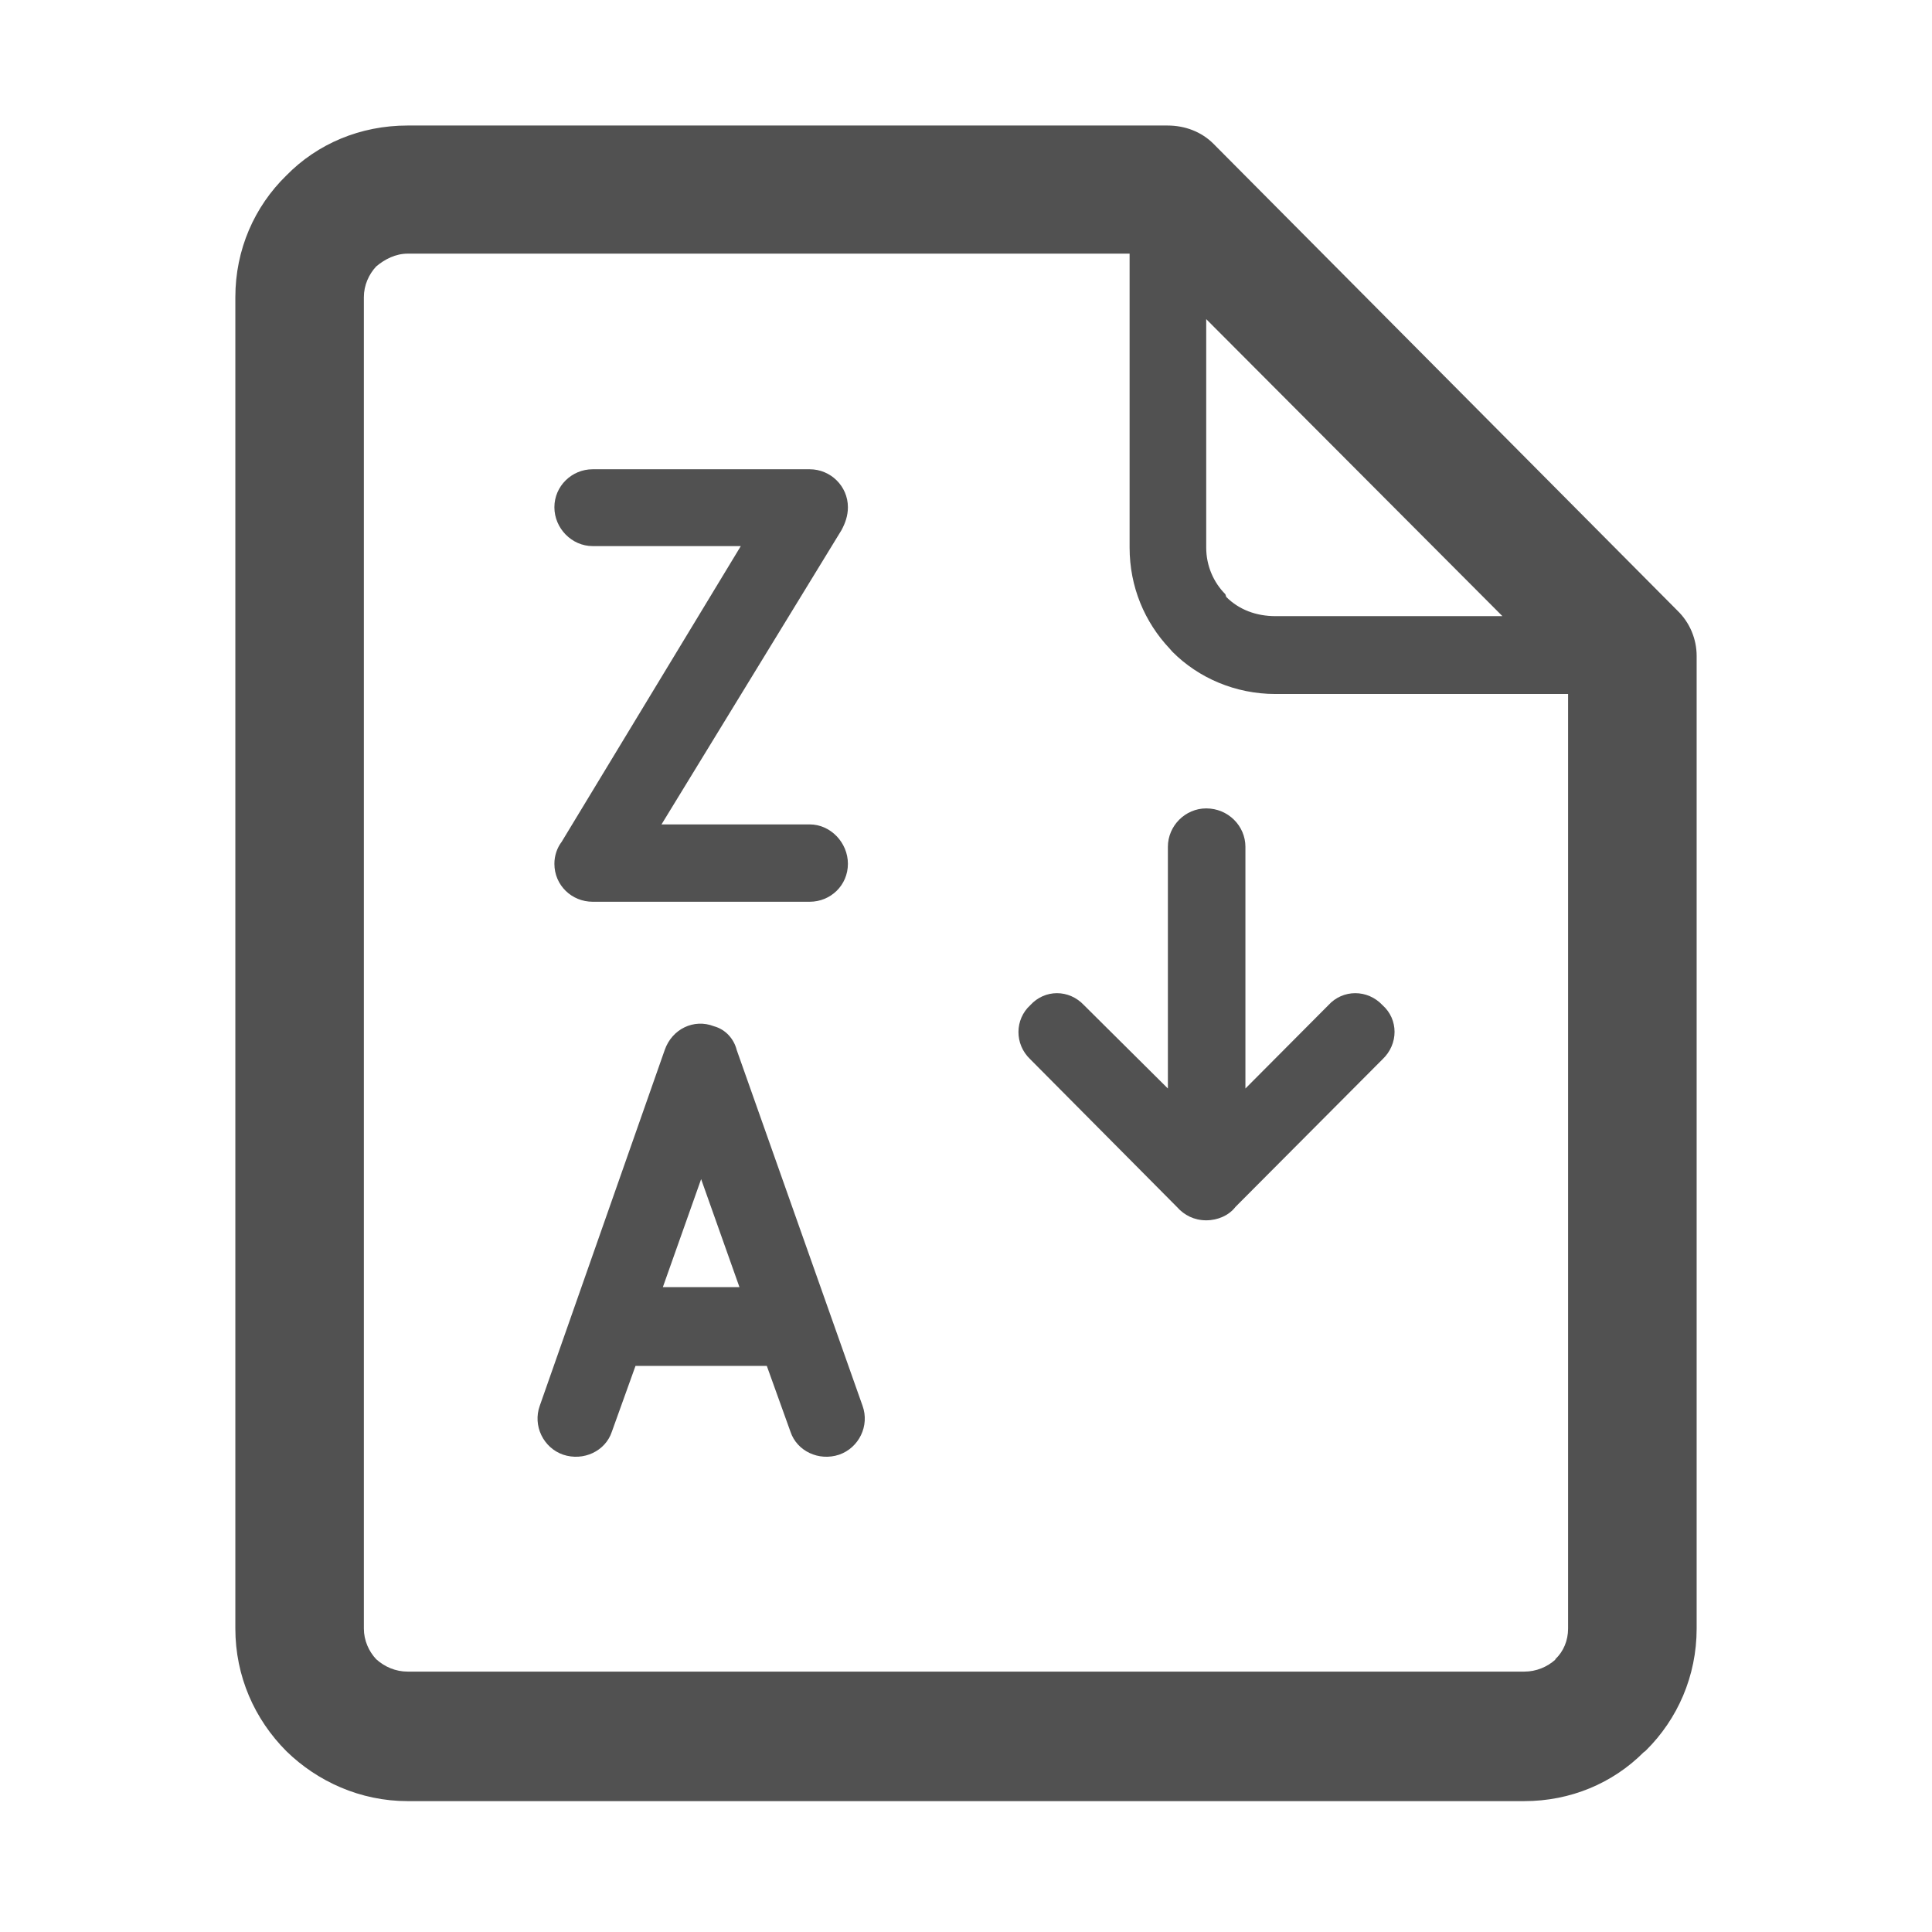 <?xml version="1.0" standalone="no"?><!DOCTYPE svg PUBLIC "-//W3C//DTD SVG 1.1//EN" "http://www.w3.org/Graphics/SVG/1.1/DTD/svg11.dtd"><svg t="1531209193601" class="icon" style="" viewBox="0 0 1024 1024" version="1.1" xmlns="http://www.w3.org/2000/svg" p-id="3448" xmlns:xlink="http://www.w3.org/1999/xlink" width="24" height="24"><defs><style type="text/css"></style></defs><path d="M293.842 457.817c0 11.419 9.187 20.13 20.29 20.13l115.009 0c11.104 0 20.269-8.711 20.269-20.13 0-11.17-9.165-20.866-20.269-20.866l-78.532 0 95.41-155.992c1.941-3.628 3.389-7.501 3.389-12.115 0-11.17-9.165-20.126-20.269-20.126l-115.009 0c-11.103 0-20.29 8.956-20.29 20.126 0 11.152 9.187 20.599 20.29 20.599l78.509 0-94.942 156.731C295.291 449.333 293.842 453.453 293.842 457.817L293.842 457.817zM660.098 448.841 660.098 448.841c0-11.15-9.209-20.375-20.781-20.375-11.104 0-20.313 9.225-20.313 20.375l0 128.092-44.439-44.152c-7.982-8.508-20.781-8.508-28.519 0-8.206 7.523-8.449 20.599 0 28.637l77.305 77.85 0.49 0.492c3.858 4.366 9.187 7.029 15.474 7.029 6.266 0 12.063-2.663 15.452-7.029l0.469-0.492 77.55-77.85c8.473-8.038 8.473-21.114 0-28.637-7.96-8.508-21.027-8.508-28.742 0l-43.948 44.152L660.097 448.841 660.098 448.841zM889.091 323.657 889.091 323.657 643.175 76.224c-6.288-6.314-14.962-9.695-24.394-9.695L216.047 66.529c-25.107 0-47.827 9.695-64.239 26.442-16.923 16.479-27.068 39.293-27.068 64.529l0 705.669c0 25.256 10.145 48.047 27.068 65.021l0-0.47 0 0.47c16.411 16.009 39.132 26.442 64.239 26.442l591.882 0c24.394 0 46.869-9.448 63.302-25.952l0.713-0.491 0.49-0.47c16.656-16.504 26.825-39.295 26.825-64.551L899.259 347.682C899.26 338.701 895.625 329.969 889.091 323.657L889.091 323.657zM639.317 169.143 639.317 169.143l156.996 157.424L676.019 326.568c-10.145 0-19.31-3.381-26.088-10.187l-0.469-1.433c-6.288-6.314-10.145-15.068-10.145-24.741L639.317 169.143 639.317 169.143zM831.119 863.169 831.119 863.169c0 6.314-2.408 12.135-6.777 16.253l0 0.248c-4.349 3.873-10.124 6.314-16.412 6.314L216.047 885.984c-6.288 0-12.085-2.441-16.656-6.562-3.879-4.118-6.533-9.939-6.533-16.253L192.857 157.5c0-6.314 2.653-12.113 6.533-16.28 4.571-3.871 10.368-6.782 16.656-6.782l382.666 0 0 155.768c0 20.823 7.96 39.518 21.249 53.602l1.473 1.679c13.779 13.837 33.333 22.345 54.583 22.345l155.1 0L831.118 863.169 831.119 863.169zM378.395 543.931 378.395 543.931c-10.636-4.142-22.231 1.455-26.088 12.606l-66.202 188.502c-3.858 10.68 1.94 22.323 12.308 25.95 10.903 3.648 22.498-1.926 25.865-12.113l12.554-34.929 69.59 0 12.554 34.929c3.388 10.188 14.983 15.761 25.842 12.113 10.391-3.628 16.21-15.27 12.331-25.95l-66.669-188.502C389.029 550.736 384.681 545.633 378.395 543.931L378.395 543.931zM351.325 682.213 351.325 682.213l20.29-57.252 20.313 57.252L351.325 682.213 351.325 682.213z" p-id="3449" fill="#515151"></path></svg>
